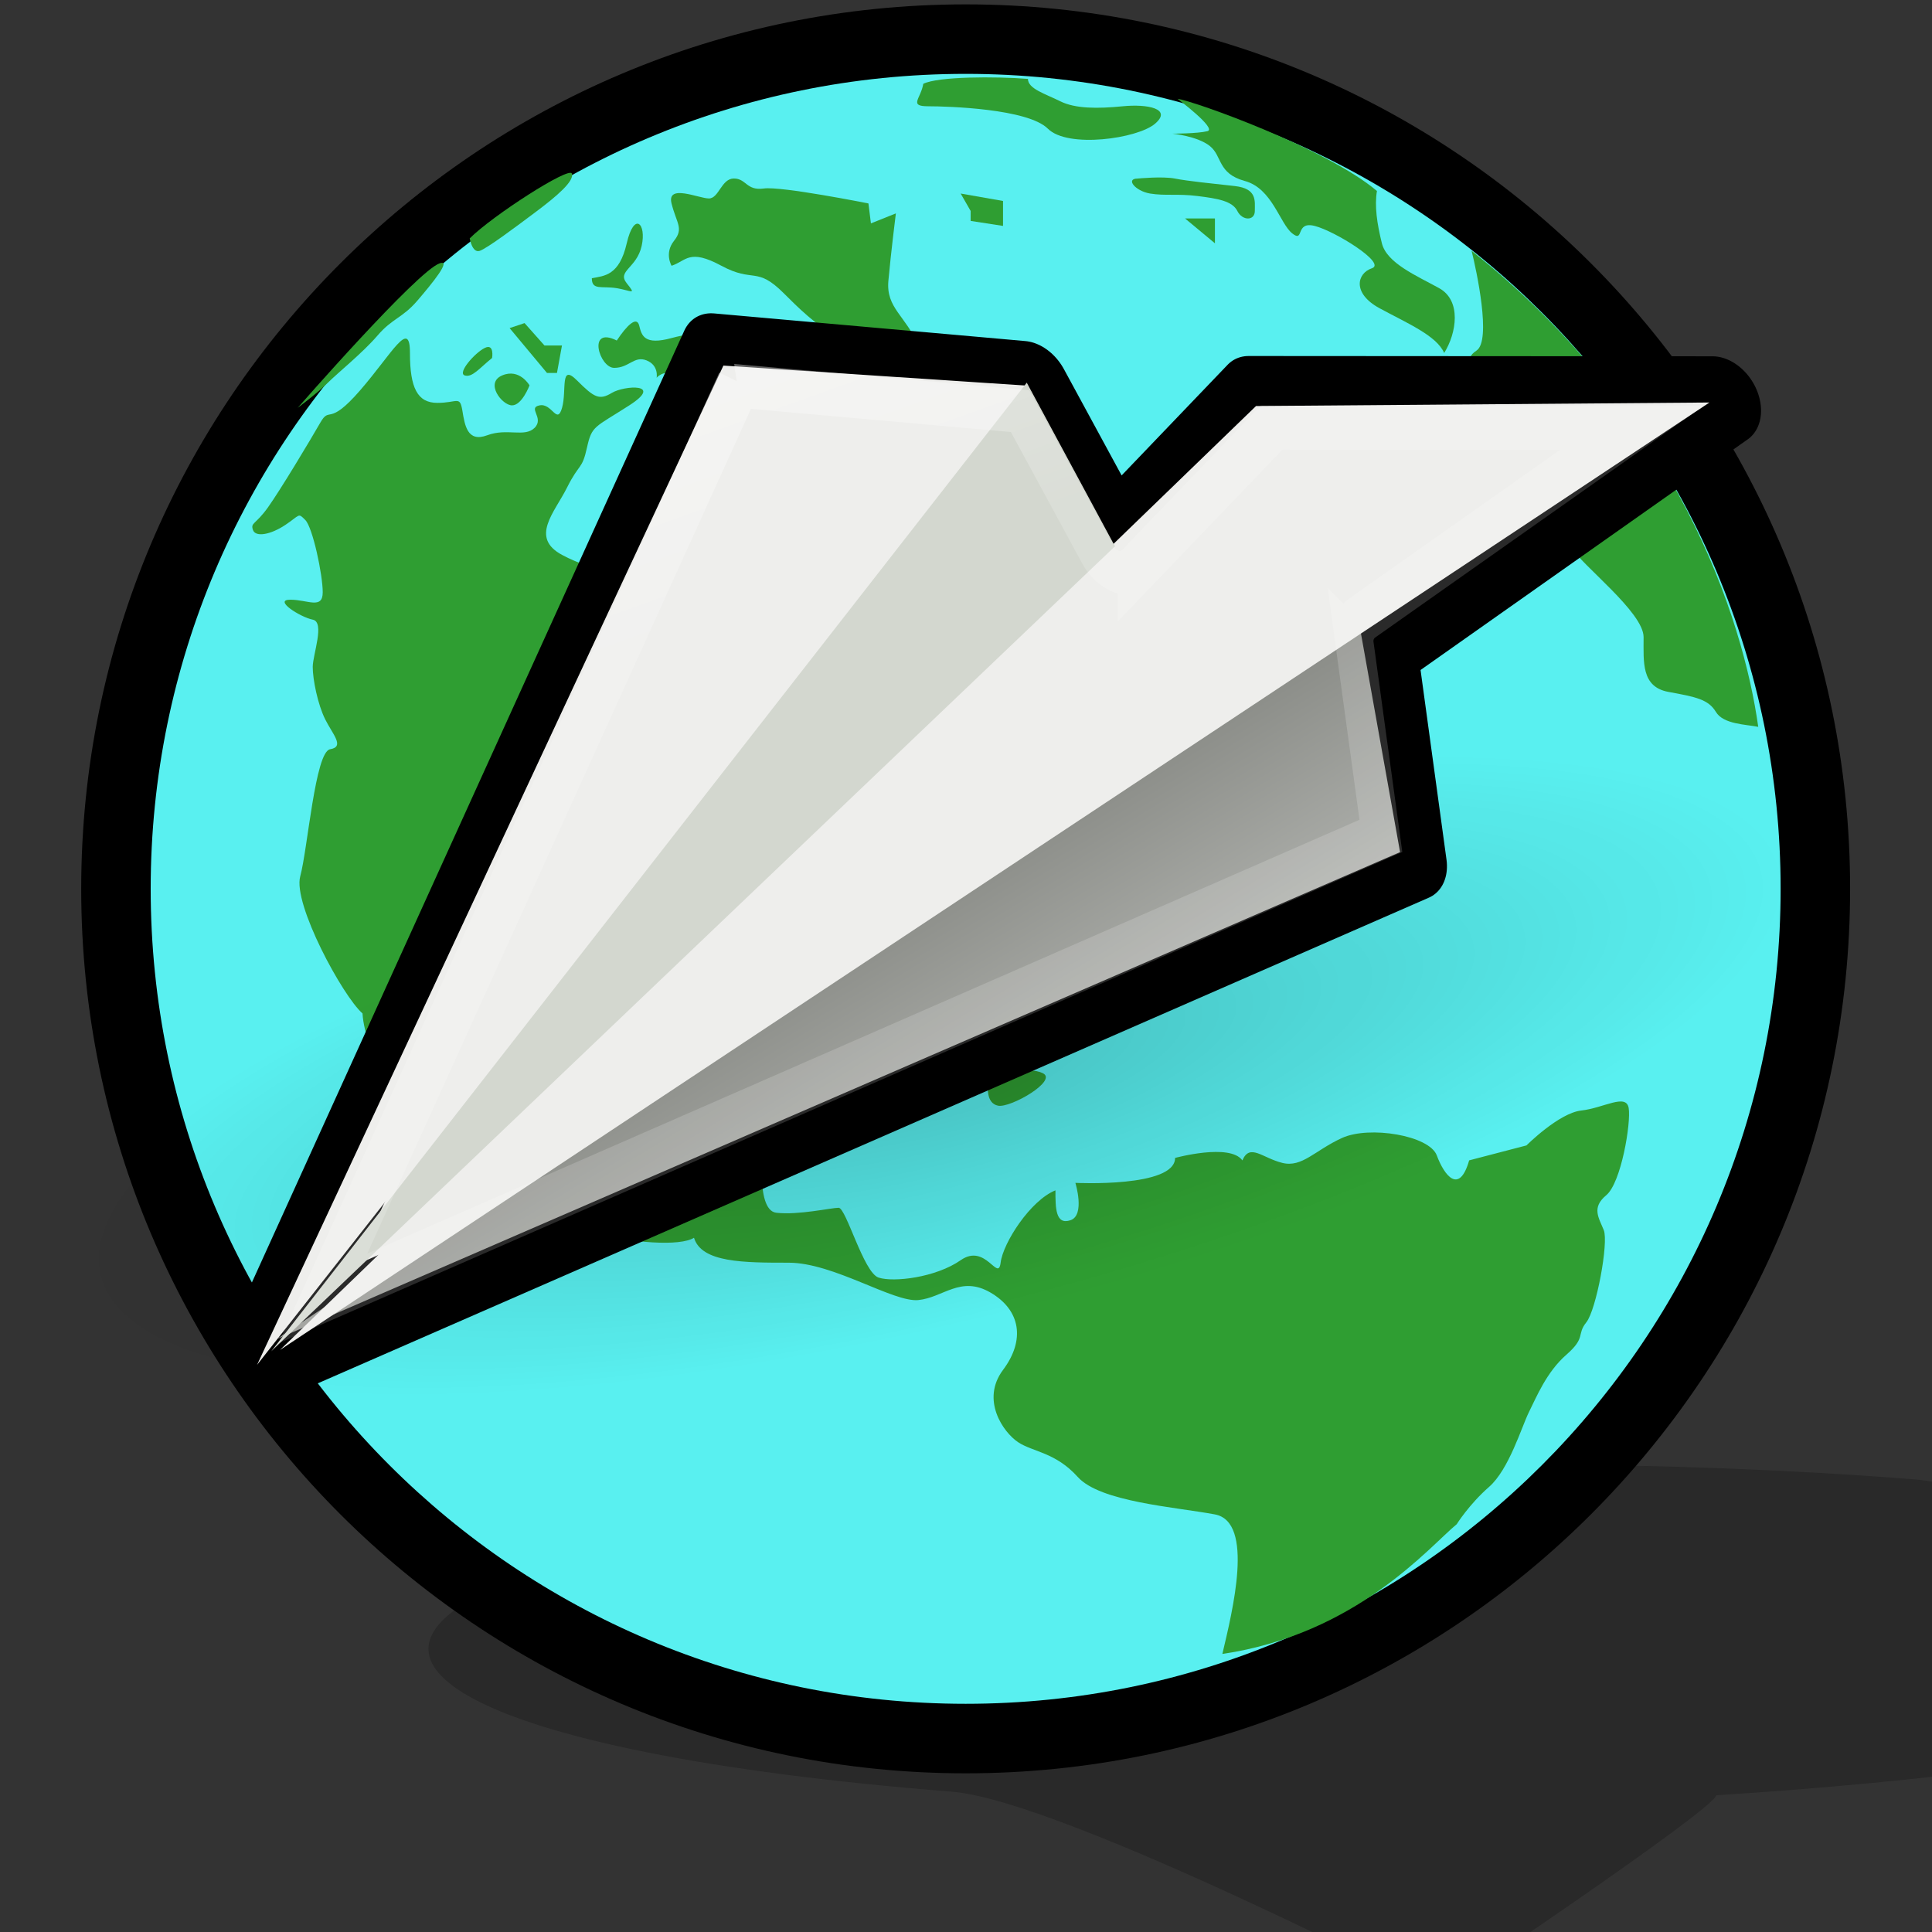 <?xml version="1.0" encoding="UTF-8" standalone="no"?>
<svg
   xmlns:dc="http://purl.org/dc/elements/1.1/"
   xmlns:cc="http://creativecommons.org/ns#"
   xmlns:rdf="http://www.w3.org/1999/02/22-rdf-syntax-ns#"
   xmlns:svg="http://www.w3.org/2000/svg"
   xmlns="http://www.w3.org/2000/svg"
   xmlns:xlink="http://www.w3.org/1999/xlink"
   xmlns:sodipodi="http://sodipodi.sourceforge.net/DTD/sodipodi-0.dtd"
   xmlns:inkscape="http://www.inkscape.org/namespaces/inkscape"
   version="1.1"
   width="64"
   height="64"
   color-interpolation="linearRGB"
   id="svg2"
   inkscape:version="0.91 r13725"
   sodipodi:docname="telegram-messenger.svg">
  <rect width="100%" height="100%" fill="#333333" stroke="none"/>
  <defs
     id="defs44">
    <inkscape:perspective
       sodipodi:type="inkscape:persp3d"
       inkscape:vp_x="0 : 32 : 1"
       inkscape:vp_y="0 : 1000 : 0"
       inkscape:vp_z="64 : 32 : 1"
       inkscape:persp3d-origin="32 : 21.333333 : 1"
       id="perspective48" />
    <linearGradient
       id="linearGradient3962">
      <stop
         id="stop3964"
         offset="0"
         style="stop-color:#d3e9ff;stop-opacity:1;" />
      <stop
         id="stop4134"
         offset="0.155"
         style="stop-color:#d3e9ff;stop-opacity:1;" />
      <stop
         id="stop4346"
         offset="0.75"
         style="stop-color:#4074ae;stop-opacity:1;" />
      <stop
         id="stop3966"
         offset="1"
         style="stop-color:#36486c;stop-opacity:1;" />
    </linearGradient>
    <linearGradient
       id="linearGradient4114"
       inkscape:collect="always">
      <stop
         id="stop4116"
         offset="0"
         style="stop-color:#000000;stop-opacity:1;" />
      <stop
         id="stop4118"
         offset="1"
         style="stop-color:#000000;stop-opacity:0;" />
    </linearGradient>
    <linearGradient
       id="linearGradient4126">
      <stop
         id="stop4128"
         offset="0"
         style="stop-color:#ffffff;stop-opacity:1;" />
      <stop
         id="stop4130"
         offset="1"
         style="stop-color:#ffffff;stop-opacity:0.165;" />
    </linearGradient>
    <linearGradient
       id="linearGradient4750">
      <stop
         id="stop4752"
         offset="0"
         style="stop-color:#ffffff;stop-opacity:1;" />
      <stop
         id="stop4758"
         offset="0.379"
         style="stop-color:#fefefe;stop-opacity:1;" />
      <stop
         id="stop4754"
         offset="1"
         style="stop-color:#1d1d1d;stop-opacity:1;" />
    </linearGradient>
    <inkscape:perspective
       id="perspective156"
       inkscape:persp3d-origin="24 : 16 : 1"
       inkscape:vp_z="48 : 24 : 1"
       inkscape:vp_y="0 : 1000 : 0"
       inkscape:vp_x="0 : 24 : 1"
       sodipodi:type="inkscape:persp3d" />
    <linearGradient
       y2="19.192"
       x2="18.486"
       y1="12.124"
       x1="12.604"
       gradientUnits="userSpaceOnUse"
       id="aigrd1">
      <stop
         id="stop8"
         style="stop-color:#BBBBBB"
         offset="0" />
      <stop
         id="stop10"
         style="stop-color:#D2D2D2"
         offset="1" />
    </linearGradient>
    <linearGradient
       gradientTransform="matrix(0.963,0.271,-0.271,0.963,-49.455,35.661)"
       y2="-40.737"
       x2="47.815"
       y1="-45.21"
       x1="44.093"
       gradientUnits="userSpaceOnUse"
       id="aigrd2">
      <stop
         id="stop29"
         style="stop-color:#BBBBBB"
         offset="0" />
      <stop
         id="stop31"
         style="stop-color:#D2D2D2"
         offset="1" />
    </linearGradient>
    <radialGradient
       gradientUnits="userSpaceOnUse"
       gradientTransform="matrix(1,0,0,0.354,0,16.641)"
       r="18.375"
       fy="25.75"
       fx="23.625"
       cy="25.75"
       cx="23.625"
       id="radialGradient5153"
       xlink:href="#linearGradient4114"
       inkscape:collect="always" />
    <linearGradient
       gradientTransform="matrix(0.977,0,0,1,9.872,8.286)"
       gradientUnits="userSpaceOnUse"
       y2="28.646"
       x2="28.933"
       y1="23.646"
       x1="27.384"
       id="linearGradient5170"
       xlink:href="#linearGradient5164"
       inkscape:collect="always" />
    <linearGradient
       id="linearGradient5164">
      <stop
         id="stop5166"
         offset="0"
         style="stop-color:#888a85;stop-opacity:1;" />
      <stop
         id="stop5168"
         offset="1"
         style="stop-color:#b0b2ae;stop-opacity:1;" />
    </linearGradient>
    <linearGradient
       gradientUnits="userSpaceOnUse"
       y2="27.232"
       x2="29.703"
       y1="6.284"
       x1="26.516"
       id="linearGradient5182"
       xlink:href="#linearGradient4126"
       inkscape:collect="always" />
    <radialGradient
       inkscape:collect="always"
       xlink:href="#linearGradient4114"
       id="radialGradient3042"
       gradientUnits="userSpaceOnUse"
       gradientTransform="matrix(1,0,0,0.354,0,16.641)"
       cx="23.625"
       cy="25.75"
       fx="23.625"
       fy="25.75"
       r="18.375" />
    <radialGradient
       r="18.375"
       fy="25.75"
       fx="23.625"
       cy="25.75"
       cx="23.625"
       gradientTransform="matrix(1,0,0,0.354,0,16.641)"
       gradientUnits="userSpaceOnUse"
       id="radialGradient3114"
       xlink:href="#linearGradient4114"
       inkscape:collect="always" />
    <linearGradient
       y2="27.232"
       x2="29.703"
       y1="6.284"
       x1="26.516"
       gradientUnits="userSpaceOnUse"
       id="linearGradient3118"
       xlink:href="#linearGradient4126"
       inkscape:collect="always" />
    <linearGradient
       gradientTransform="matrix(1 0 0 -1 233.152 413.826)"
       y2="380.824"
       x2="-203.864"
       y1="376.227"
       x1="-195.532"
       gradientUnits="userSpaceOnUse"
       id="XMLID_7_">
      <stop
         id="stop248"
         style="stop-color:#FFFFFF"
         offset="0" />
      <stop
         id="stop249"
         style="stop-color:#000000"
         offset="1" />
    </linearGradient>
  </defs>
  <sodipodi:namedview
     pagecolor="#ffffff"
     bordercolor="#666666"
     borderopacity="1"
     objecttolerance="10"
     gridtolerance="10"
     guidetolerance="10"
     inkscape:pageopacity="0"
     inkscape:pageshadow="2"
     inkscape:window-width="1364"
     inkscape:window-height="708"
     id="namedview42"
     showgrid="false"
     inkscape:zoom="4.6445315"
     inkscape:cx="-16.524596"
     inkscape:cy="37.456238"
     inkscape:window-x="2"
     inkscape:window-y="30"
     inkscape:window-maximized="1"
     inkscape:current-layer="svg2"
     showguides="true"
     inkscape:guide-bbox="true" />
  <g
     style="overflow:visible"
     id="g6902"
     transform="matrix(1.283,0,0,1.283,2.69,0.145)">
    <g
       style="font-size:12px;opacity:0.2;stroke:#000000"
       id="g157">
      <path
         id="path158"
         d="m 12.143,40.313 c 6.865,-2.226 22.623,-3.224 35.194,-2.229 0.853,0.068 1.689,0.421 2.445,0.225 1.19,-0.31 1.19,7.291 0.029,7.208 -2.327,0.309 -4.896,0.552 -7.595,0.722 -0.044,0.367 -7.173,5.144 -7.173,5.144 0,0 -9.716,-5.011 -12.563,-5.236 C 9.907,45.151 5.279,42.54 12.143,40.313 Z"
         inkscape:connector-curvature="0"
         style="stroke:none" />
    </g>
    <g
       style="font-size:12px;stroke:#000000"
       id="g159">
      <path
         id="path160"
         d="M 0,22.836 C 0,10.225 10.225,0 22.837,0 35.449,0 45.672,10.225 45.672,22.836 45.672,35.447 35.449,45.673 22.837,45.673 10.225,45.673 0,35.448 0,22.836 Z"
         inkscape:connector-curvature="0"
         style="stroke:none" />
    </g>
    <g
       style="font-size:12px;stroke:#000000"
       id="g161">
      <path
         id="path162"
         d="m 1.794,22.836 c 0,-11.621 9.421,-21.042 21.042,-21.042 11.622,0 21.042,9.421 21.042,21.042 0,11.622 -9.42,21.042 -21.042,21.042 C 11.215,43.879 1.794,34.458 1.794,22.836 Z"
         inkscape:connector-curvature="0"
         style="fill:#59f0f0;stroke:none" />
    </g>
    <g
       style="font-size:12px;stroke:#000000"
       id="g163">
      <g
         id="g164">
        <g
           id="g165">
          <path
             id="path166"
             d="m 29.464,42.591 c 0.258,-1.094 0.837,-3.409 -0.193,-3.603 -1.03,-0.192 -2.96,-0.322 -3.539,-0.965 -0.58,-0.644 -1.159,-0.644 -1.544,-0.901 -0.386,-0.258 -0.965,-1.094 -0.386,-1.866 0.579,-0.772 0.45,-1.544 -0.322,-1.994 -0.772,-0.452 -1.223,0.128 -1.866,0.192 -0.644,0.064 -2.188,-0.965 -3.347,-0.965 -1.159,0 -2.252,0 -2.445,-0.644 -0.708,0.45 -4.955,-0.322 -4.762,-1.609 -0.451,-0.45 -2.124,-2.316 -2.574,-2.959 0.064,0.514 0.45,1.608 0.836,1.93 C 8.228,28.435 7.327,27.084 7.263,26.053 6.748,25.602 5.461,23.223 5.655,22.514 5.848,21.806 6.041,19.296 6.427,19.232 6.813,19.168 6.492,18.847 6.3,18.46 6.107,18.074 5.978,17.43 5.978,17.108 c 0,-0.321 0.322,-1.158 0,-1.222 -0.322,-0.064 -1.03,-0.515 -0.579,-0.515 0.45,0 0.837,0.258 0.837,-0.193 0,-0.45 -0.258,-1.673 -0.451,-1.866 C 5.593,13.119 5.657,13.183 5.271,13.44 4.885,13.697 4.499,13.762 4.434,13.569 4.369,13.376 4.498,13.44 4.82,12.99 5.142,12.539 5.914,11.252 6.172,10.802 6.429,10.352 6.365,10.931 7.201,9.966 8.037,9.001 8.488,8.1 8.488,9.001 c 0,0.901 0.193,1.288 0.708,1.288 0.515,0 0.579,-0.193 0.644,0.192 0.064,0.387 0.128,0.837 0.644,0.644 0.515,-0.192 0.965,0.064 1.223,-0.192 0.257,-0.259 -0.193,-0.516 0.128,-0.58 0.323,-0.064 0.451,0.515 0.58,0.064 0.128,-0.45 -0.064,-1.159 0.386,-0.708 0.45,0.451 0.579,0.515 0.9,0.322 0.322,-0.194 1.352,-0.257 0.451,0.322 -0.901,0.58 -0.966,0.515 -1.094,1.094 -0.128,0.579 -0.193,0.386 -0.515,1.03 -0.321,0.643 -0.965,1.287 -0.128,1.737 0.836,0.451 1.93,0.579 1.93,0.579 0,0 0.901,-0.708 0.772,0.063 -0.128,0.773 -0.193,1.224 0.257,1.095 0.451,-0.129 1.224,-0.064 0.708,-0.644 -0.515,-0.579 -0.451,-0.193 -0.257,-1.03 0.192,-0.836 0.064,-0.771 -0.194,-1.158 -0.257,-0.386 -0.9,-1.609 -0.257,-1.673 0.644,-0.064 1.159,-0.257 1.352,0.064 0.193,0.322 0.836,0.901 1.094,0.58 0.258,-0.321 -0.064,-1.223 0.9,-0.58 0.966,0.644 -0.064,0.966 0.966,0.966 1.029,0 1.995,-0.065 1.995,0.192 0,0.258 -0.708,1.48 -1.223,1.673 -0.515,0.193 -0.708,-0.257 -0.901,0.322 -0.193,0.579 -0.837,1.802 -0.45,1.351 0.385,-0.45 1.029,-1.416 1.093,-0.837 0.064,0.58 0,1.03 0.644,0.966 0.643,-0.064 1.608,-0.643 0.772,0.193 -0.837,0.836 -0.901,1.416 -0.837,0.836 0.064,-0.579 0.064,-0.901 -0.451,-0.128 -0.514,0.772 -0.643,1.351 -0.386,1.351 0.257,0 0.257,0.193 -0.064,0.386 -0.322,0.193 -0.515,1.094 -0.708,1.608 -0.193,0.515 -0.579,1.094 -0.193,1.159 0.386,0.064 0.257,1.029 0.257,1.029 0,0 -1.738,1.931 -1.094,2.51 0.644,0.579 1.416,1.479 1.094,1.673 -0.322,0.192 -1.094,-1.03 -1.287,-1.223 -0.192,-0.192 -2.123,-0.451 -2.252,-0.128 -0.128,0.321 0.322,0.579 0,0.643 -0.321,0.064 -1.48,0.323 -1.93,0.579 -0.45,0.257 -0.579,1.094 -0.515,1.416 0.064,0.322 0.386,3.088 1.866,2.766 1.48,-0.32 1.608,-0.449 1.351,-1.093 l 1.159,-0.45 c 0,0 -0.257,1.866 0.322,1.93 0.58,0.064 1.416,-0.129 1.608,-0.129 0.194,0 0.644,1.673 1.03,1.802 0.386,0.129 1.48,0 2.124,-0.45 0.643,-0.449 0.965,0.579 1.029,0.064 0.064,-0.514 0.771,-1.608 1.415,-1.866 0,0.45 0,0.901 0.387,0.772 0.386,-0.128 0.128,-0.965 0.128,-0.965 0,0 2.574,0.128 2.574,-0.644 0,0 1.416,-0.387 1.738,0.064 0.192,-0.45 0.514,-0.064 1.029,0.064 0.515,0.128 0.837,-0.322 1.545,-0.644 0.707,-0.321 2.252,-0.064 2.445,0.45 0.192,0.516 0.578,1.029 0.836,0.129 l 1.48,-0.386 c 0,0 0.837,-0.837 1.415,-0.901 0.579,-0.064 1.159,-0.45 1.224,-0.064 0.063,0.385 -0.193,1.93 -0.579,2.251 -0.387,0.321 -0.193,0.58 -0.064,0.901 0.129,0.322 -0.193,2.059 -0.451,2.381 -0.258,0.322 0,0.386 -0.515,0.836 -0.515,0.451 -0.772,1.094 -0.966,1.48 -0.191,0.386 -0.514,1.479 -1.028,1.931 -0.515,0.45 -0.837,0.965 -0.837,0.965 -0.71,0.584 -2.576,2.835 -6.051,3.35 z"
             inkscape:connector-curvature="0"
             style="fill:#2f9e32;stroke:none" />
        </g>
        <g
           id="g167">
          <path
             id="path168"
             d="m 19.04,28.114 c 0.386,-0.193 0.45,-0.258 0.836,-0.258 0.386,0 1.608,0.064 1.995,0.064 0.387,0 0.515,0.385 0.128,0.45 -0.385,0.064 -1.029,-0.193 -1.479,-0.193 -0.451,0 -1.223,0.258 -1.48,-0.063 z"
             inkscape:connector-curvature="0"
             style="fill:#2f9e32;stroke:none" />
        </g>
        <g
           id="g169">
          <path
             id="path170"
             d="m 23.416,27.92 c 0.193,-0.322 1.029,-0.514 1.416,-0.322 0.386,0.193 -0.837,0.901 -1.159,0.837 -0.322,-0.064 -0.257,-0.515 -0.257,-0.515 z"
             inkscape:connector-curvature="0"
             style="fill:#2f9e32;stroke:none" />
        </g>
        <g
           id="g171">
          <path
             id="path172"
             d="m 22,13.635 c 0,0 0.193,0.579 0.064,0.836 -0.128,0.258 0.579,-0.128 1.094,-0.128 0.514,0 0.192,-0.193 0.064,-0.579 C 23.093,13.377 22.386,13.635 22,13.635 Z"
             inkscape:connector-curvature="0"
             style="fill:#2f9e32;stroke:none" />
        </g>
        <g
           id="g173">
          <path
             id="path174"
             d="m 15.243,6.749 c 0.386,-0.128 0.45,-0.45 1.287,0 0.836,0.451 0.9,0.001 1.608,0.708 0.708,0.708 1.93,1.93 3.475,1.351 C 21.29,8.036 20.776,7.843 20.841,7.135 20.905,6.427 21.034,5.397 21.034,5.397 L 20.39,5.655 20.326,5.14 c 0,0 -2.252,-0.45 -2.703,-0.386 -0.45,0.063 -0.45,-0.258 -0.772,-0.258 -0.322,0 -0.386,0.515 -0.644,0.515 -0.258,0 -1.093,-0.386 -0.965,0.129 0.128,0.514 0.322,0.643 0.064,0.965 -0.256,0.322 -0.063,0.644 -0.063,0.644 z"
             inkscape:connector-curvature="0"
             style="fill:#2f9e32;stroke:none" />
        </g>
        <g
           id="g175">
          <path
             id="path176"
             d="m 13.828,8.679 c 0.257,-0.386 0.515,-0.643 0.579,-0.386 0.064,0.258 0.128,0.515 0.837,0.322 0.708,-0.193 0.9,-0.064 1.158,0.128 0.258,0.193 0.901,0.257 0.901,0.579 0,0.321 -0.257,0.515 -0.515,0.257 -0.258,-0.258 -0.644,-0.643 -0.644,-0.322 0,0.322 0.193,0.966 0.837,0.901 0.644,-0.064 0.836,0.322 0.322,0.322 -0.514,0 -0.386,0.192 -0.708,0.258 -0.322,0.063 -0.644,-0.387 -0.966,-0.258 0,0 0.129,-0.901 -0.257,-0.965 -0.386,-0.064 -0.515,0.128 -0.515,0.128 0,0 0.064,-0.321 -0.258,-0.45 -0.322,-0.129 -0.45,0.192 -0.837,0.192 -0.385,0.002 -0.707,-1.092 0.066,-0.706 z"
             inkscape:connector-curvature="0"
             style="fill:#2f9e32;stroke:none" />
        </g>
        <g
           id="g177">
          <path
             id="path178"
             d="m 10.031,6.042 c 0,0 0.064,0.386 0.258,0.322 0.193,-0.064 0.965,-0.643 1.479,-1.029 0.515,-0.387 0.966,-0.773 0.901,-0.966 -0.064,-0.194 -2.06,1.093 -2.638,1.673 z"
             inkscape:connector-curvature="0"
             style="fill:#2f9e32;stroke:none" />
        </g>
        <g
           id="g179">
          <path
             id="path180"
             d="M 9.258,6.685 C 9.569,6.581 9.066,7.2 8.679,7.65 8.293,8.101 8.036,8.101 7.65,8.551 7.264,9.001 6.62,9.516 6.363,9.774 c -0.257,0.257 -0.772,0.642 -0.772,0.642 0,0 3.088,-3.538 3.667,-3.731 z"
             inkscape:connector-curvature="0"
             style="fill:#2f9e32;stroke:none" />
        </g>
        <g
           id="g181">
          <path
             id="path182"
             d="m 21.742,2.051 c -0.064,0.387 -0.386,0.58 0.128,0.58 0.515,0 2.574,0.064 3.089,0.579 0.515,0.514 2.316,0.257 2.767,-0.129 C 28.177,2.695 27.533,2.567 26.89,2.631 26.246,2.695 25.667,2.695 25.281,2.503 24.895,2.31 24.444,2.181 24.444,1.924 23.608,1.859 22.128,1.859 21.742,2.051 Z"
             inkscape:connector-curvature="0"
             style="fill:#2f9e32;stroke:none" />
        </g>
        <g
           id="g183">
          <path
             id="path184"
             d="m 28.306,2.438 c 0,0 1.029,0.772 0.772,0.836 -0.257,0.064 -0.9,0.064 -0.9,0.064 0,0 0.644,0.063 0.965,0.321 0.322,0.258 0.193,0.708 0.901,0.901 0.708,0.193 0.9,1.094 1.223,1.352 0.322,0.257 0.065,-0.322 0.579,-0.192 0.515,0.128 1.866,0.965 1.48,1.093 -0.387,0.129 -0.515,0.644 0.192,1.03 0.709,0.386 1.48,0.708 1.673,1.158 C 35.513,8.486 35.642,7.649 35.063,7.328 34.484,7.007 33.711,6.684 33.583,6.169 33.455,5.655 33.391,5.205 33.455,4.818 32.167,3.725 28.756,2.502 28.306,2.438 Z"
             inkscape:connector-curvature="0"
             style="fill:#2f9e32;stroke:none" />
        </g>
        <g
           id="g185">
          <path
             id="path186"
             d="m 35.899,6.363 c 0.129,0.515 0.516,2.316 0.129,2.574 -0.386,0.257 0,0.386 0.258,0.643 0.257,0.257 0.321,0.128 0.707,0.708 0.387,0.58 0.708,1.03 0.708,1.802 0,0.773 0.515,1.48 0.773,1.93 0.257,0.451 1.866,1.673 1.866,2.317 0,0.643 -0.064,1.287 0.644,1.415 0.707,0.129 1.028,0.193 1.222,0.515 0.193,0.322 0.772,0.322 1.094,0.387 C 42.914,15.887 41.241,10.61 35.899,6.363 Z"
             inkscape:connector-curvature="0"
             style="fill:#2f9e32;stroke:none" />
        </g>
        <g
           id="g187">
          <path
             id="path188"
             d="m 22.965,5.334 0,0.257 0.836,0.129 0,-0.644 -1.094,-0.192 0.258,0.45 z"
             inkscape:connector-curvature="0"
             style="fill:#2f9e32;stroke:none" />
        </g>
        <g
           id="g189">
          <path
             id="path190"
             d="m 27.277,4.497 c -0.322,0 -0.065,0.322 0.321,0.387 0.387,0.064 0.708,0 1.223,0.064 0.515,0.064 0.902,0.128 1.03,0.387 0.129,0.257 0.451,0.257 0.451,0 0,-0.258 0.064,-0.579 -0.515,-0.644 C 29.208,4.627 28.564,4.562 28.243,4.498 27.922,4.434 27.277,4.497 27.277,4.497 Z"
             inkscape:connector-curvature="0"
             style="fill:#2f9e32;stroke:none" />
        </g>
        <g
           id="g191">
          <path
             id="path192"
             d="m 28.5,5.527 0.772,0 0,0.642 L 28.5,5.527 Z"
             inkscape:connector-curvature="0"
             style="fill:#2f9e32;stroke:none" />
        </g>
        <g
           id="g193">
          <path
             id="path194"
             d="m 11.575,9.837 c 0,0 -0.193,0.516 -0.451,0.516 -0.258,0 -0.708,-0.579 -0.257,-0.772 0.451,-0.194 0.708,0.256 0.708,0.256 z"
             inkscape:connector-curvature="0"
             style="fill:#2f9e32;stroke:none" />
        </g>
        <g
           id="g195">
          <path
             id="path196"
             d="M 10.609,9.13 C 10.288,9.387 10.095,9.644 9.901,9.58 9.709,9.516 10.159,9.001 10.417,8.872 10.674,8.744 10.609,9.13 10.609,9.13 Z"
             inkscape:connector-curvature="0"
             style="fill:#2f9e32;stroke:none" />
        </g>
        <g
           id="g197">
          <path
             id="path198"
             d="m 11.061,8.358 0.386,-0.129 0.515,0.579 0.451,0 -0.129,0.708 -0.258,0 -0.965,-1.158 z"
             inkscape:connector-curvature="0"
             style="fill:#2f9e32;stroke:none" />
        </g>
        <g
           id="g199">
          <path
             id="path200"
             d="M 13.184,7.071 C 13.506,7.008 13.892,7.008 14.085,6.17 14.277,5.335 14.6,5.656 14.471,6.235 14.343,6.814 13.828,6.879 14.085,7.2 14.342,7.522 14.213,7.392 13.828,7.328 13.441,7.264 13.184,7.392 13.184,7.071 Z"
             inkscape:connector-curvature="0"
             style="fill:#2f9e32;stroke:none" />
        </g>
      </g>
    </g>
  </g>
  <g
     style="color-interpolation:linearRGB"
     id="g6838"
     transform="matrix(0.801,0,0,0.801,7.154,7.063)">
    <g
       transform="matrix(1.52,-0.239,0.583,1.808,-39.019,-25.416)"
       id="g3105">
      <ellipse
         style="color:#000000;display:inline;overflow:visible;visibility:visible;opacity:0.2;fill:url(#radialGradient3114);fill-opacity:1;fill-rule:evenodd;stroke:none;stroke-width:1;marker:none"
         id="path5145"
         transform="matrix(1.312,-0.105,0.14,0.831,-4.21,18.881)"
         cx="23.625"
         cy="25.75"
         rx="18.375"
         ry="6.5" />
      <path
         inkscape:connector-curvature="0"
         style="color:#000000;display:inline;overflow:visible;visibility:visible;fill:#eeeeec;fill-opacity:1;fill-rule:evenodd;stroke:#000000;stroke-width:2;stroke-linecap:round;stroke-linejoin:round;stroke-miterlimit:4;stroke-dasharray:none;stroke-dashoffset:0;stroke-opacity:1;marker:none"
         d="m 31.156,21.474 -20.055,20.156 33.689,-6.948 1.027,-4.75 10.911,-4.094 -12.008,-1.594 -4.82,2.688 -0.916,-3.791 -7.828,-1.667 z"
         id="path5155"
         sodipodi:nodetypes="ccccccccc" />
      <path
         inkscape:connector-curvature="0"
         style="color:#000000;display:inline;overflow:visible;visibility:visible;fill:#eeeeec;fill-opacity:1;fill-rule:evenodd;stroke:none;stroke-width:1;marker:none"
         d="M 38.856,23.138 10.748,41.821 31.168,21.663 l 7.688,1.475 z"
         id="path5137"
         sodipodi:nodetypes="cccc" />
      <path
         inkscape:connector-curvature="0"
         style="color:#000000;display:inline;overflow:visible;visibility:visible;fill:url(#linearGradient5170);fill-opacity:1;fill-rule:evenodd;stroke:none;stroke-width:1;marker:none"
         d="M 45.506,29.283 44.628,34.571 11.468,41.329 45.506,29.283 Z"
         id="path5143"
         sodipodi:nodetypes="cccc" />
      <path
         inkscape:connector-curvature="0"
         style="color:#000000;display:inline;overflow:visible;visibility:visible;fill:#eeeeec;fill-opacity:1;fill-rule:evenodd;stroke:none;stroke-width:1;marker:none"
         d="M 11.468,41.575 44.622,24.367 56.394,25.842 11.468,41.575 Z"
         id="path5139"
         sodipodi:nodetypes="cccc" />
      <path
         inkscape:connector-curvature="0"
         style="color:#000000;display:inline;overflow:visible;visibility:visible;fill:#d3d7cf;fill-opacity:1;fill-rule:evenodd;stroke:none;stroke-width:1;marker:none"
         d="m 38.881,23.074 0.917,3.864 -28.57,14.636 27.653,-18.501 z"
         id="path5141"
         sodipodi:nodetypes="cccc" />
      <path
         sodipodi:type="inkscape:offset"
         inkscape:radius="-0.6239785"
         inkscape:original="M 31.15625 21.474609 L 11.101562 41.630859 L 44.791016 34.681641 L 45.816406 29.931641 L 56.728516 25.837891 L 44.720703 24.244141 L 39.900391 26.931641 L 38.984375 23.140625 L 31.15625 21.474609 z "
         xlink:href="#path5155"
         style="color:#000000;display:inline;overflow:visible;visibility:visible;fill:none;stroke:url(#linearGradient3118);stroke-width:1;stroke-linecap:butt;stroke-linejoin:miter;stroke-miterlimit:4.5;stroke-dasharray:none;stroke-dashoffset:0;stroke-opacity:1;marker:none"
         id="path5174"
         inkscape:href="#path5155"
         d="m 31.357,22.154 -18.352,18.447 31.262,-6.449 0.939,-4.352 a 0.624,0.624 0 0 1 0.391,-0.453 l 8.578,-3.219 -9.332,-1.238 -4.639,2.586 a 0.624,0.624 0 0 1 -0.912,-0.398 l -0.822,-3.408 -7.113,-1.516 z" />
    </g>
  </g>
</svg>

